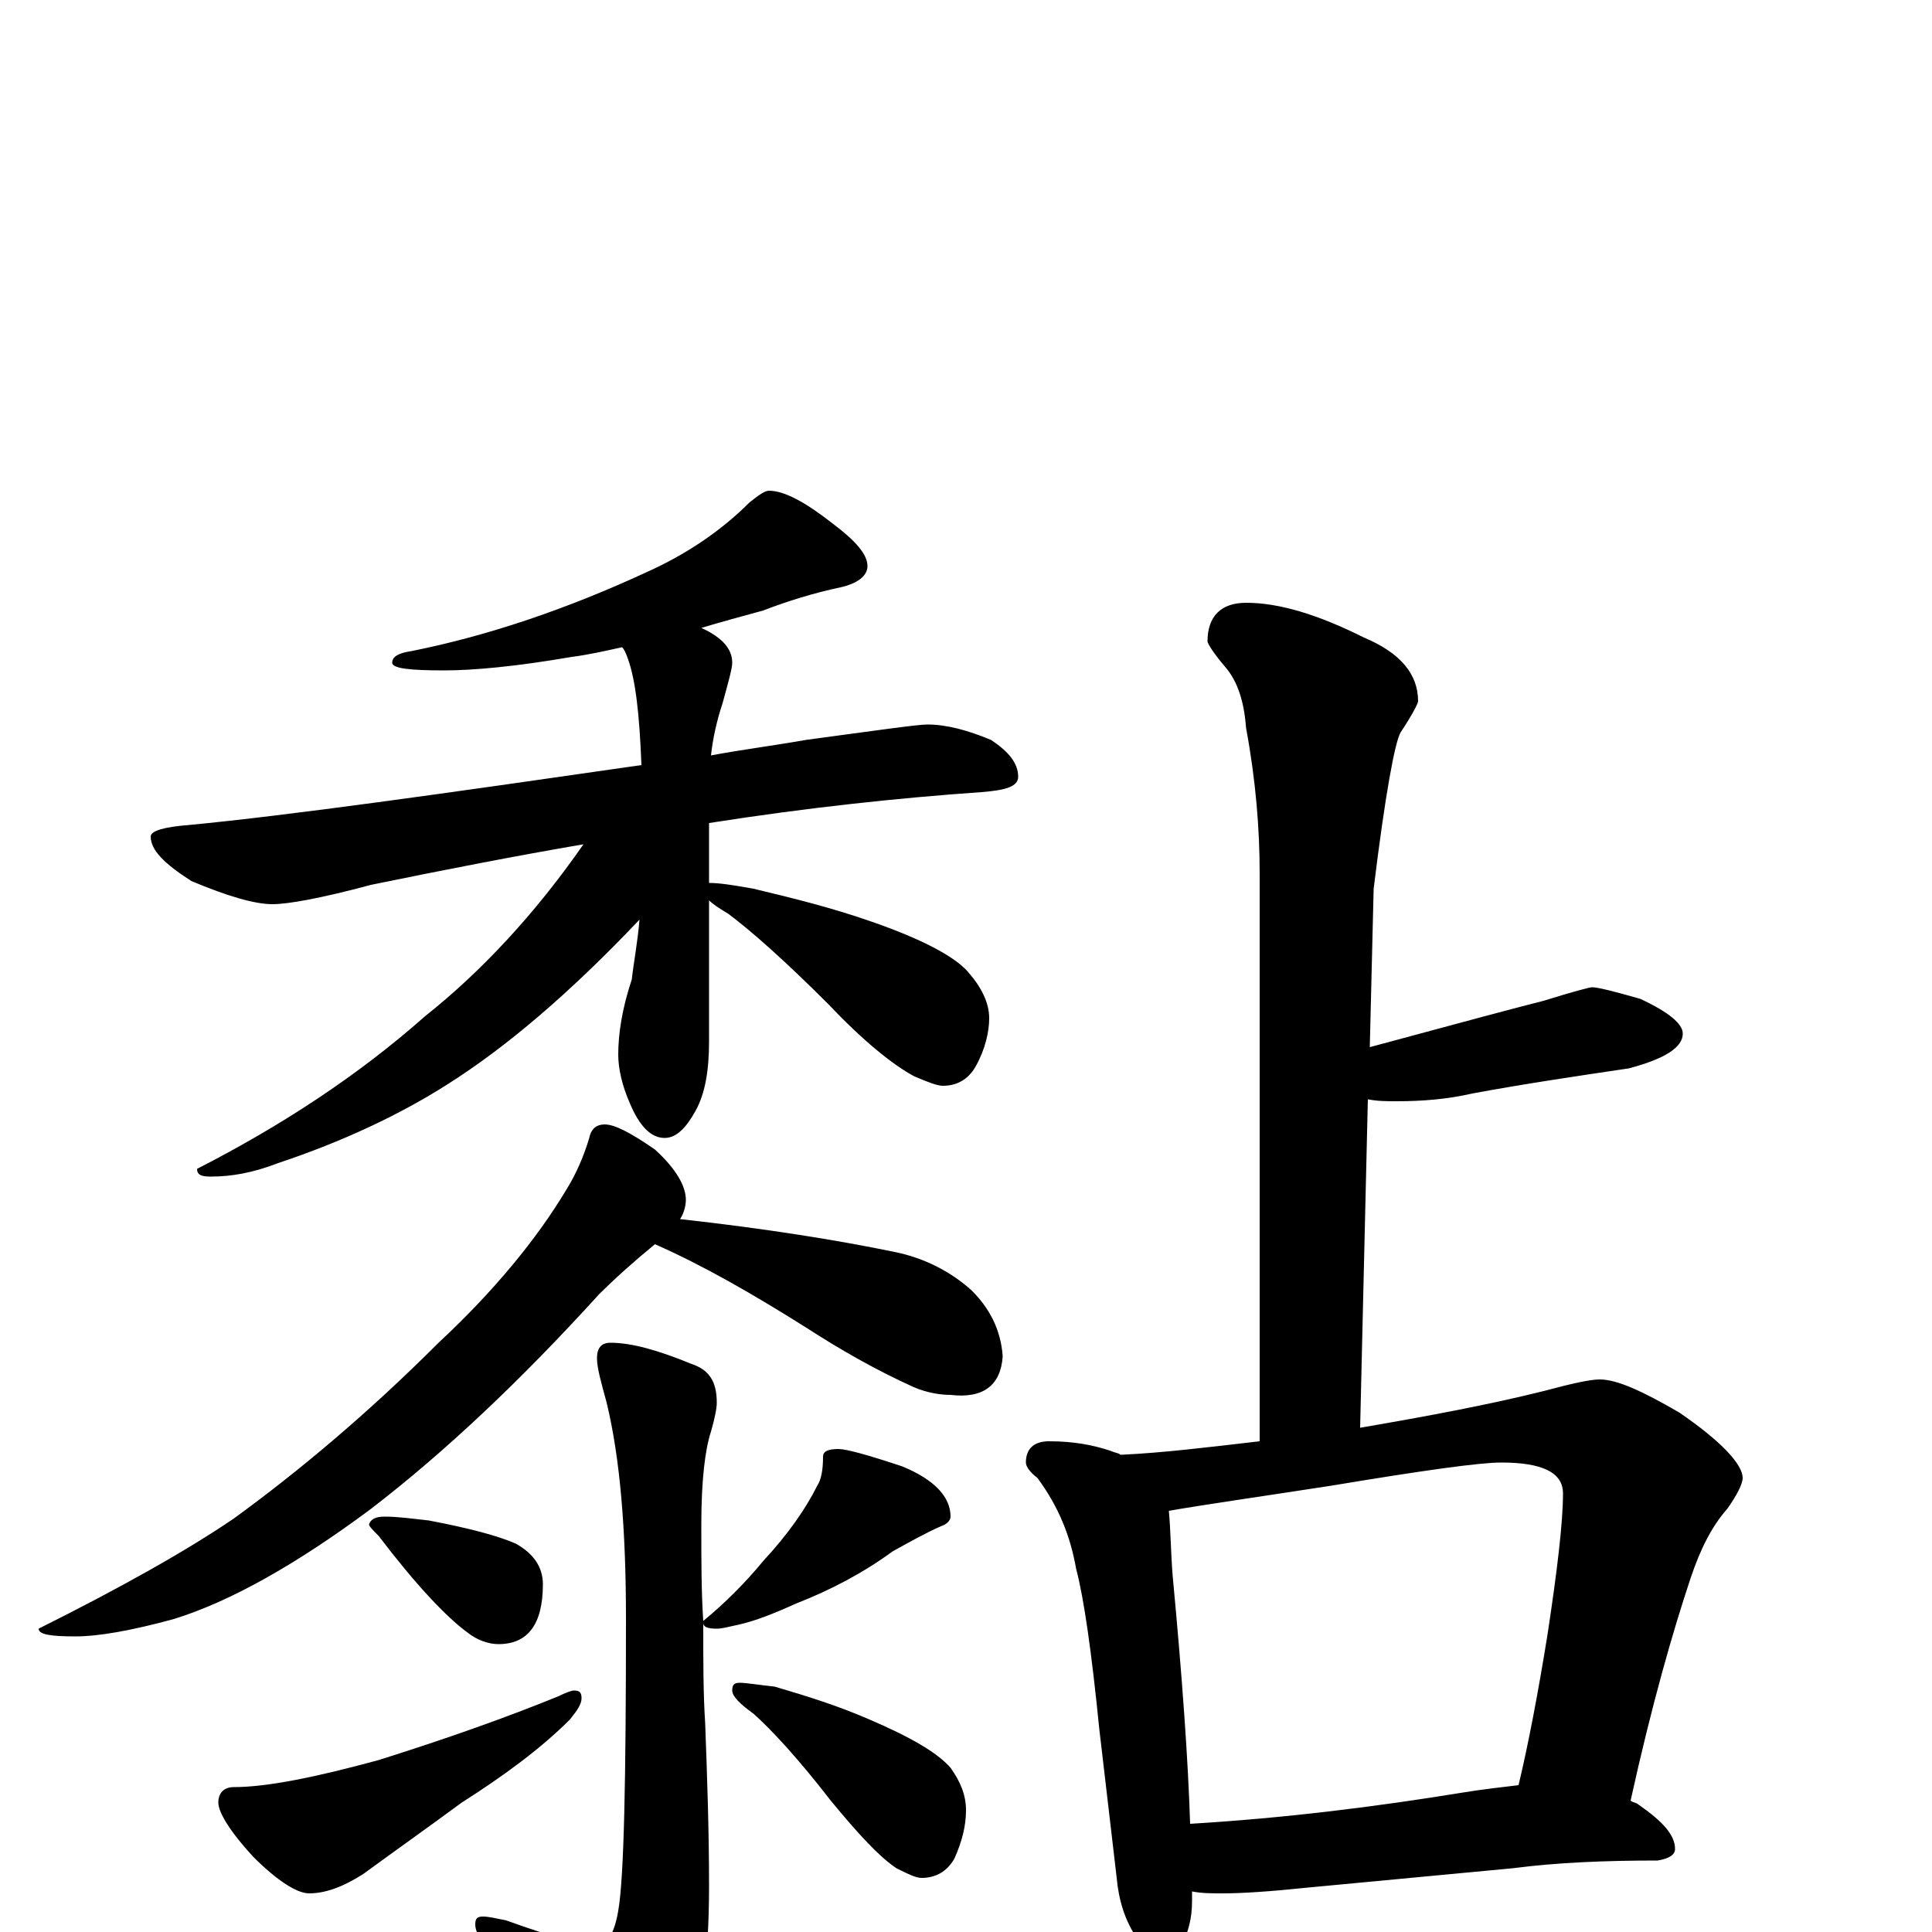 <?xml version="1.0" encoding="utf-8" ?>
<!DOCTYPE svg PUBLIC "-//W3C//DTD SVG 1.1//EN" "http://www.w3.org/Graphics/SVG/1.1/DTD/svg11.dtd">
<svg version="1.1" id="Layer_1" xmlns="http://www.w3.org/2000/svg" xmlns:xlink="http://www.w3.org/1999/xlink" x="0px" y="145px" width="1000px" height="1000px" viewBox="0 0 1000 1000" enable-background="new 0 0 1000 1000" xml:space="preserve">
<g id="Layer_1">
<path id="glyph" transform="matrix(1 0 0 -1 0 1000)" d="M398,746C406,746 417,740 431,729C443,720 449,713 449,707C449,702 444,698 435,696C421,693 408,689 395,684C384,681 373,678 363,675C374,670 379,664 379,657C379,654 377,647 374,636C371,627 369,618 368,609C384,612 400,614 417,617C454,622 475,625 480,625C490,625 501,622 513,617C522,611 527,605 527,598C527,593 521,591 508,590C465,587 418,582 367,574l0,-31C372,543 379,542 390,540C411,535 431,530 451,523C477,514 494,505 501,497C508,489 512,481 512,473C512,466 510,457 505,448C501,441 495,438 488,438C485,438 480,440 473,443C462,449 447,461 429,480C406,503 389,518 377,527C372,530 369,532 367,534l0,-73C367,446 365,434 360,425C355,416 350,411 344,411C337,411 331,417 326,429C322,438 320,447 320,454C320,465 322,478 327,493C328,502 330,512 331,524C295,486 262,458 232,439C207,423 177,409 144,398C131,393 120,391 109,391C104,391 102,392 102,395C145,417 185,443 220,474C249,497 277,527 302,563C267,557 231,550 192,542C166,535 149,532 141,532C132,532 118,536 99,544C85,553 78,560 78,567C78,570 85,572 98,573C150,578 228,589 332,604C331,630 329,648 325,659C324,662 323,664 322,665C313,663 304,661 296,660C267,655 245,653 230,653C212,653 203,654 203,657C203,660 206,662 213,663C253,671 294,685 335,704C355,713 373,725 388,740C393,744 396,746 398,746M313,418C318,418 326,414 339,405C350,395 355,386 355,379C355,376 354,372 352,369C397,364 434,358 463,352C478,349 492,342 503,332C512,323 518,312 519,298C518,283 509,276 492,278C487,278 480,279 473,282C453,291 434,302 417,313C390,330 364,345 339,356C328,347 318,338 310,330C270,286 231,249 192,219C153,190 119,171 90,162C68,156 51,153 39,153C26,153 20,154 20,157C62,178 96,197 121,214C154,238 190,268 227,305C256,332 278,359 293,384C298,392 302,401 305,411C306,416 309,418 313,418M316,305C327,305 341,301 358,294C367,291 371,285 371,274C371,271 370,266 368,259C365,250 363,234 363,211C363,192 363,176 364,161C375,170 386,181 395,192C408,206 417,219 423,231C425,234 426,239 426,246C426,249 429,250 434,250C438,250 449,247 467,241C484,234 492,225 492,215C492,213 490,211 487,210C480,207 471,202 462,197C447,186 430,177 412,170C401,165 391,161 382,159C377,158 374,157 371,157C366,157 364,158 364,160C364,140 364,123 365,108C366,81 367,53 367,24C367,-15 363,-43 355,-58C343,-77 333,-86 324,-86C319,-86 313,-82 308,-74C296,-54 279,-33 257,-11C250,-6 246,-1 246,4C246,7 247,8 250,8C253,8 257,7 262,6C287,-3 302,-7 309,-7C314,-7 318,-1 320,11C323,28 324,79 324,162C324,208 321,245 314,274C311,285 309,292 309,297C309,302 311,305 316,305M199,215C206,215 213,214 222,213C243,209 258,205 267,201C276,196 281,189 281,180C281,159 273,149 258,149C253,149 247,151 242,155C231,163 215,180 196,205C193,208 191,210 191,211C192,214 195,215 199,215M297,125C300,125 301,124 301,121C301,118 299,115 295,110C280,95 261,81 239,67C220,53 203,41 188,30C177,23 168,20 160,20C154,20 144,26 131,39C119,52 113,62 113,67C113,72 116,75 121,75C138,75 163,80 196,89C231,100 262,111 289,122C293,124 296,125 297,125M383,129C386,129 392,128 401,127C418,122 434,117 450,110C471,101 485,93 492,85C497,78 500,71 500,63C500,55 498,47 494,38C490,31 484,28 477,28C474,28 470,30 464,33C455,39 444,51 430,68C413,90 399,105 390,113C383,118 379,122 379,125C379,128 380,129 383,129M645,688C662,688 682,682 706,670C725,662 734,651 734,637C734,636 731,630 725,621C722,616 717,589 711,540l-2,-82C757,471 787,479 799,482C815,487 823,489 824,489C827,489 835,487 849,483C864,476 871,470 871,465C871,458 862,452 843,447C816,443 789,439 762,434C749,431 736,430 723,430C718,430 713,430 708,431l-4,-170C739,267 771,273 799,280C814,284 823,286 828,286C837,286 850,280 869,269C891,254 902,242 902,235C902,232 899,226 894,219C886,210 880,198 875,183C866,156 855,118 844,68C845,67 847,67 848,66C861,57 867,50 867,43C867,40 864,38 858,37C831,37 806,36 783,33l-106,-10C658,21 643,20 633,20C627,20 622,20 617,21C617,19 617,17 617,16C617,7 615,0 612,-6C609,-12 605,-15 602,-15C597,-15 592,-11 589,-4C582,6 579,17 578,28l-9,77C565,145 561,173 557,188C554,205 548,220 537,235C533,238 531,241 531,243C531,250 535,254 543,254C556,254 566,252 575,249C577,248 579,248 580,247C602,248 626,251 652,254l0,294C652,571 650,596 645,623C644,636 641,647 634,655C628,662 625,667 625,668C625,681 632,688 645,688M616,56C666,59 713,65 756,72C768,74 778,75 786,76C791,97 796,123 801,154C806,187 809,212 809,227C809,238 798,243 777,243C766,243 737,239 689,231C650,225 622,221 605,218C606,207 606,196 607,184C612,131 615,88 616,56z"/>
</g>
</svg>
